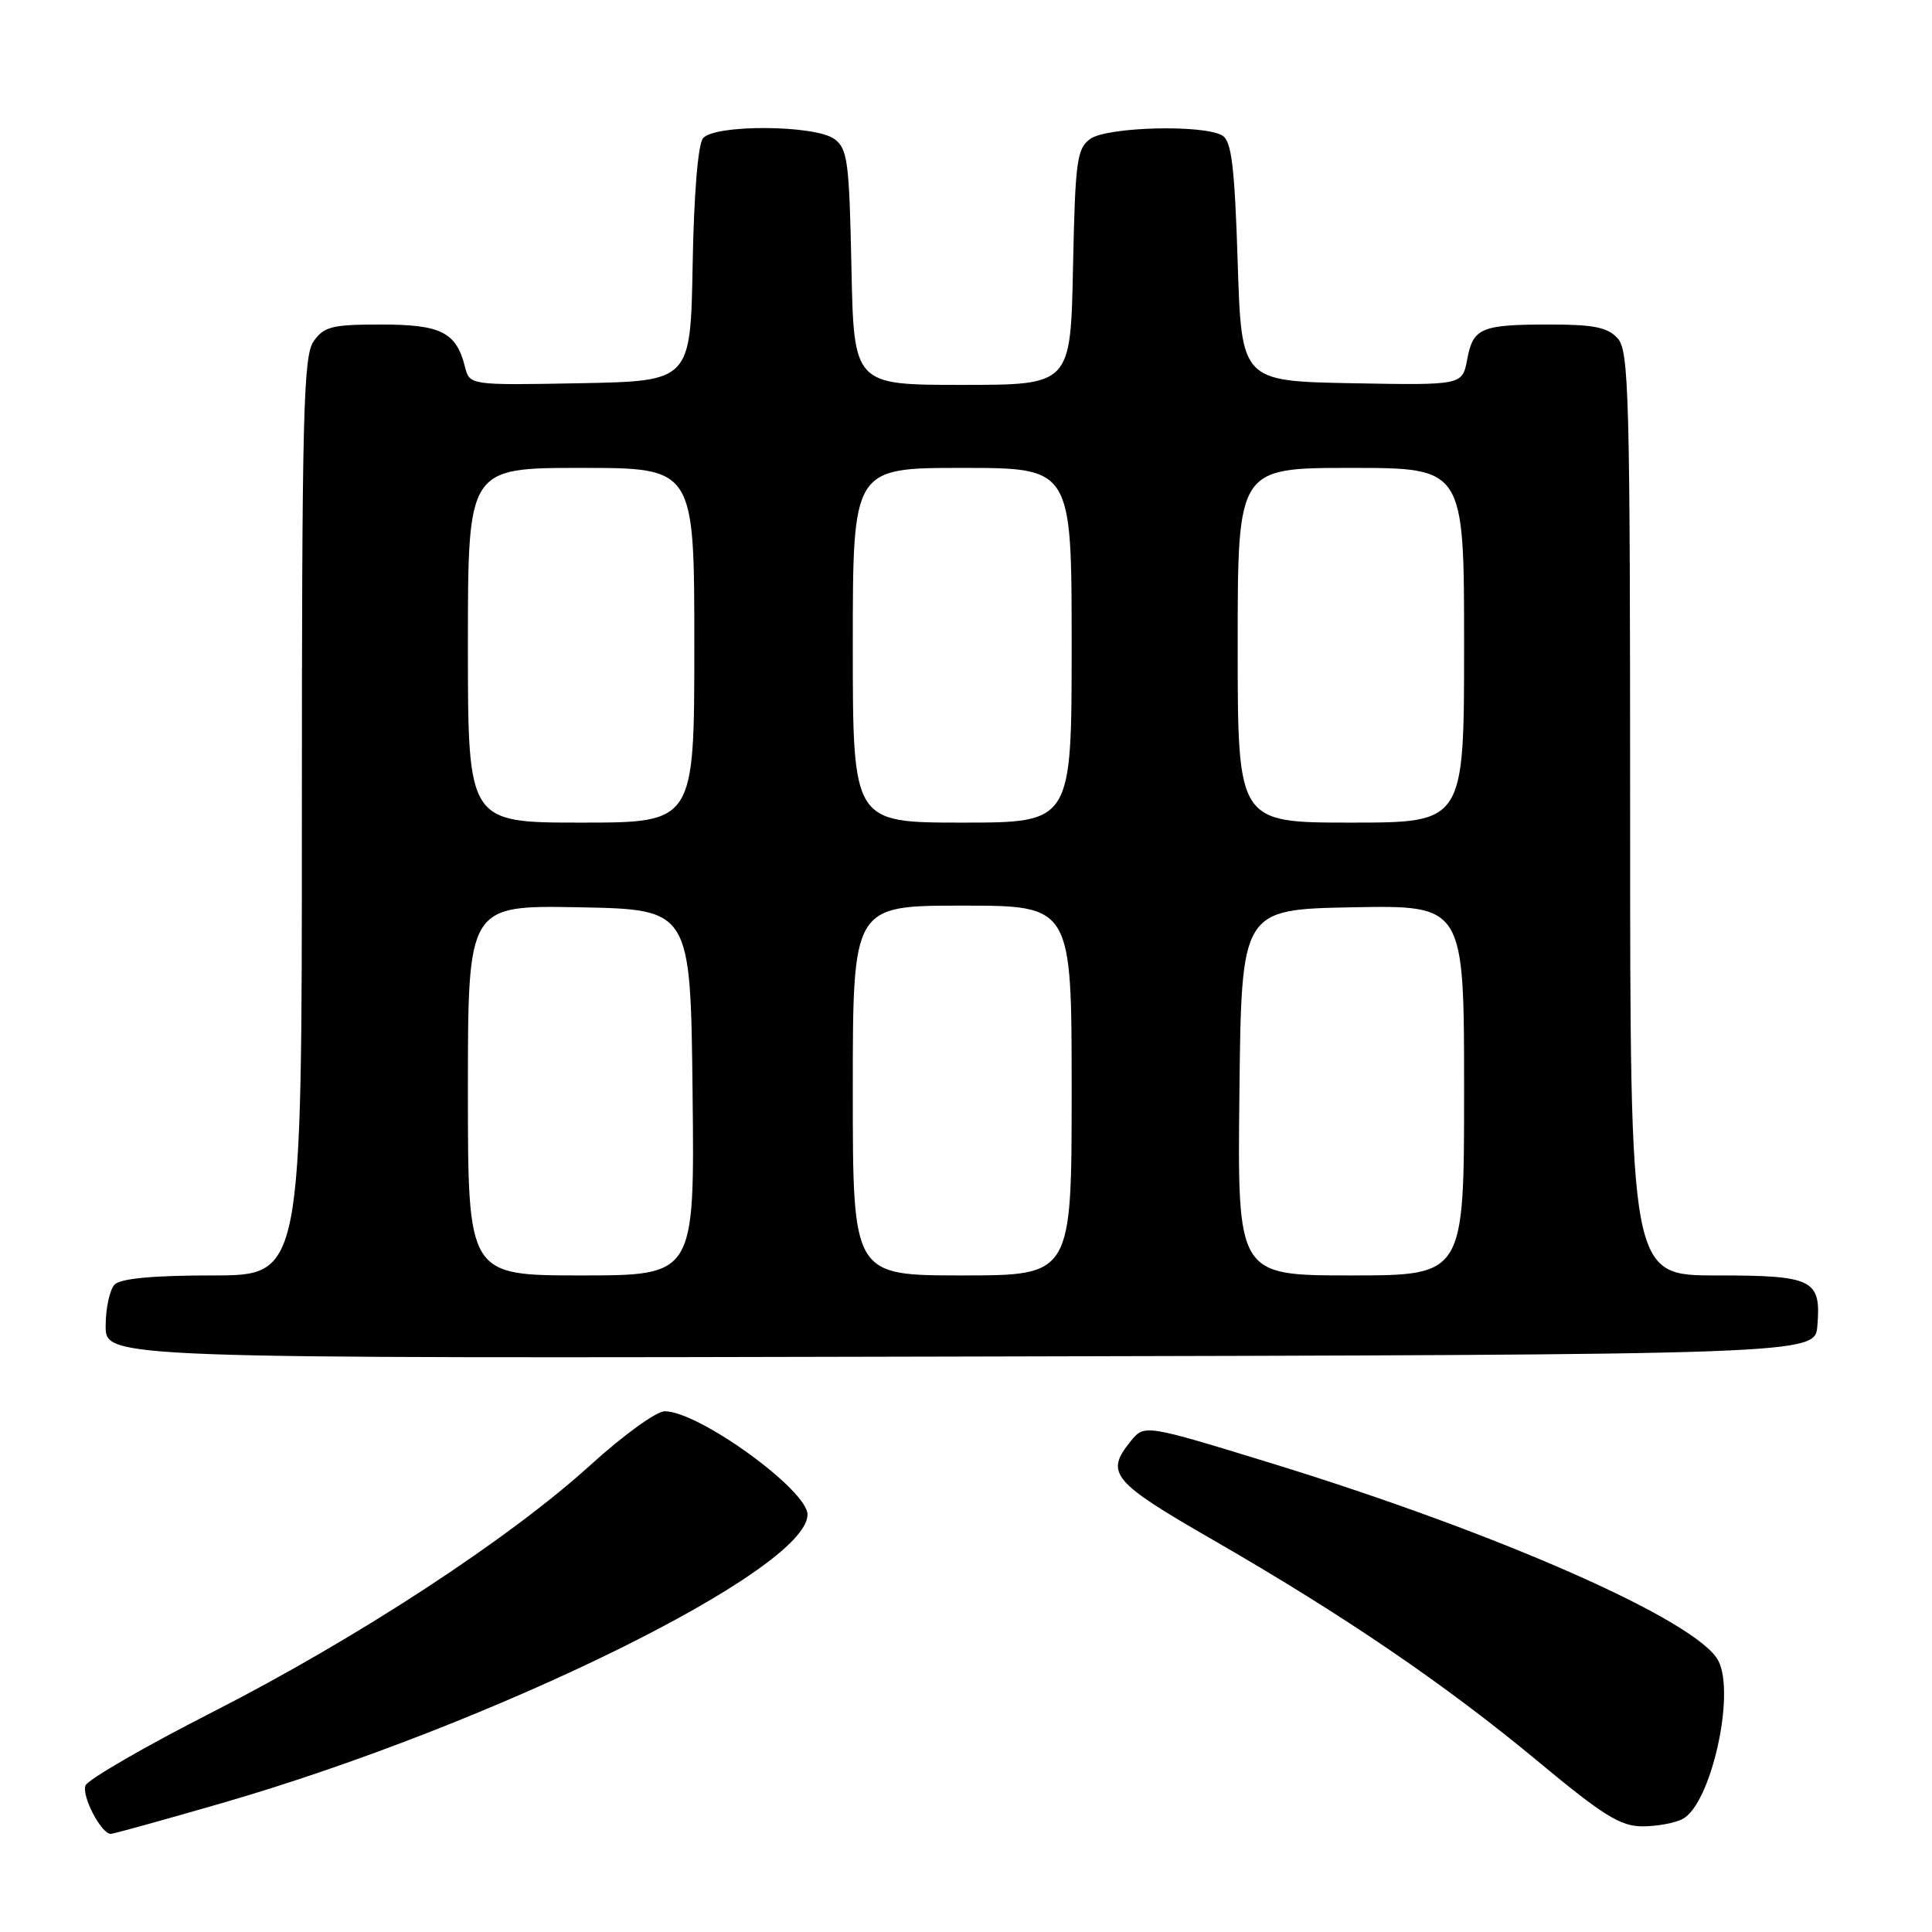 <?xml version="1.0" encoding="UTF-8" standalone="no"?>
<!DOCTYPE svg PUBLIC "-//W3C//DTD SVG 1.1//EN" "http://www.w3.org/Graphics/SVG/1.1/DTD/svg11.dtd" >
<svg xmlns="http://www.w3.org/2000/svg" xmlns:xlink="http://www.w3.org/1999/xlink" version="1.1" viewBox="0 0 256 256">
 <g >
 <path fill="currentColor"
d=" M 29.41 238.92 C 65.46 228.48 107.00 208.02 107.00 200.69 C 107.00 197.43 92.59 187.00 88.08 187.00 C 86.97 187.00 82.57 190.19 78.29 194.08 C 67.46 203.92 47.37 217.06 28.14 226.87 C 19.19 231.43 11.63 235.81 11.33 236.59 C 10.79 237.98 13.42 243.00 14.68 243.00 C 15.03 243.00 21.65 241.16 29.41 238.92 Z  M 222.98 241.01 C 226.70 239.02 229.97 224.53 227.70 220.08 C 225.02 214.82 198.82 203.23 168.57 193.92 C 151.65 188.72 151.65 188.72 149.82 190.97 C 146.39 195.21 147.32 196.33 160.75 204.06 C 178.14 214.08 191.55 223.22 203.82 233.42 C 212.45 240.58 214.72 242.00 217.64 242.00 C 219.56 242.00 221.96 241.56 222.98 241.01 Z  M 240.81 175.68 C 241.32 169.52 240.28 169.00 227.38 169.00 C 216.00 169.00 216.00 169.00 216.00 107.83 C 216.00 52.31 215.85 46.49 214.35 44.83 C 213.03 43.38 211.19 43.00 205.43 43.00 C 196.23 43.00 195.20 43.43 194.41 47.62 C 193.77 51.05 193.77 51.05 179.13 50.78 C 164.50 50.50 164.50 50.50 164.00 34.71 C 163.60 22.16 163.19 18.73 162.00 17.98 C 159.60 16.47 146.67 16.79 144.44 18.42 C 142.69 19.70 142.47 21.36 142.18 35.42 C 141.86 51.00 141.86 51.00 127.50 51.00 C 113.14 51.00 113.14 51.00 112.82 35.42 C 112.53 21.36 112.31 19.70 110.56 18.42 C 107.99 16.54 94.69 16.46 93.15 18.32 C 92.49 19.12 91.94 25.77 91.78 35.07 C 91.50 50.50 91.50 50.50 76.86 50.78 C 62.23 51.05 62.23 51.05 61.61 48.60 C 60.46 44.02 58.44 43.00 50.49 43.00 C 44.00 43.00 42.93 43.27 41.56 45.22 C 40.19 47.17 40.00 54.83 40.00 108.22 C 40.00 169.00 40.00 169.00 28.20 169.00 C 20.36 169.00 16.00 169.40 15.20 170.20 C 14.54 170.86 14.00 173.34 14.00 175.70 C 14.00 180.01 14.00 180.01 127.25 179.75 C 240.50 179.50 240.50 179.50 240.81 175.68 Z  M 62.00 144.47 C 62.00 119.95 62.00 119.95 76.75 120.22 C 91.50 120.50 91.50 120.50 91.77 144.75 C 92.04 169.00 92.04 169.00 77.02 169.00 C 62.00 169.00 62.00 169.00 62.00 144.47 Z  M 113.00 144.50 C 113.00 120.00 113.00 120.00 127.50 120.00 C 142.00 120.00 142.00 120.00 142.00 144.50 C 142.00 169.00 142.00 169.00 127.50 169.00 C 113.00 169.00 113.00 169.00 113.00 144.50 Z  M 164.23 144.75 C 164.50 120.50 164.50 120.50 179.25 120.22 C 194.00 119.95 194.00 119.95 194.00 144.47 C 194.00 169.00 194.00 169.00 178.98 169.00 C 163.96 169.00 163.96 169.00 164.23 144.75 Z  M 62.00 85.50 C 62.00 62.00 62.00 62.00 77.00 62.00 C 92.00 62.00 92.00 62.00 92.00 85.50 C 92.00 109.00 92.00 109.00 77.00 109.00 C 62.00 109.00 62.00 109.00 62.00 85.50 Z  M 113.00 85.50 C 113.00 62.00 113.00 62.00 127.50 62.00 C 142.00 62.00 142.00 62.00 142.00 85.50 C 142.00 109.00 142.00 109.00 127.50 109.00 C 113.00 109.00 113.00 109.00 113.00 85.50 Z  M 164.00 85.50 C 164.00 62.00 164.00 62.00 179.00 62.00 C 194.00 62.00 194.00 62.00 194.00 85.50 C 194.00 109.00 194.00 109.00 179.00 109.00 C 164.00 109.00 164.00 109.00 164.00 85.50 Z "/>
</g>
</svg>